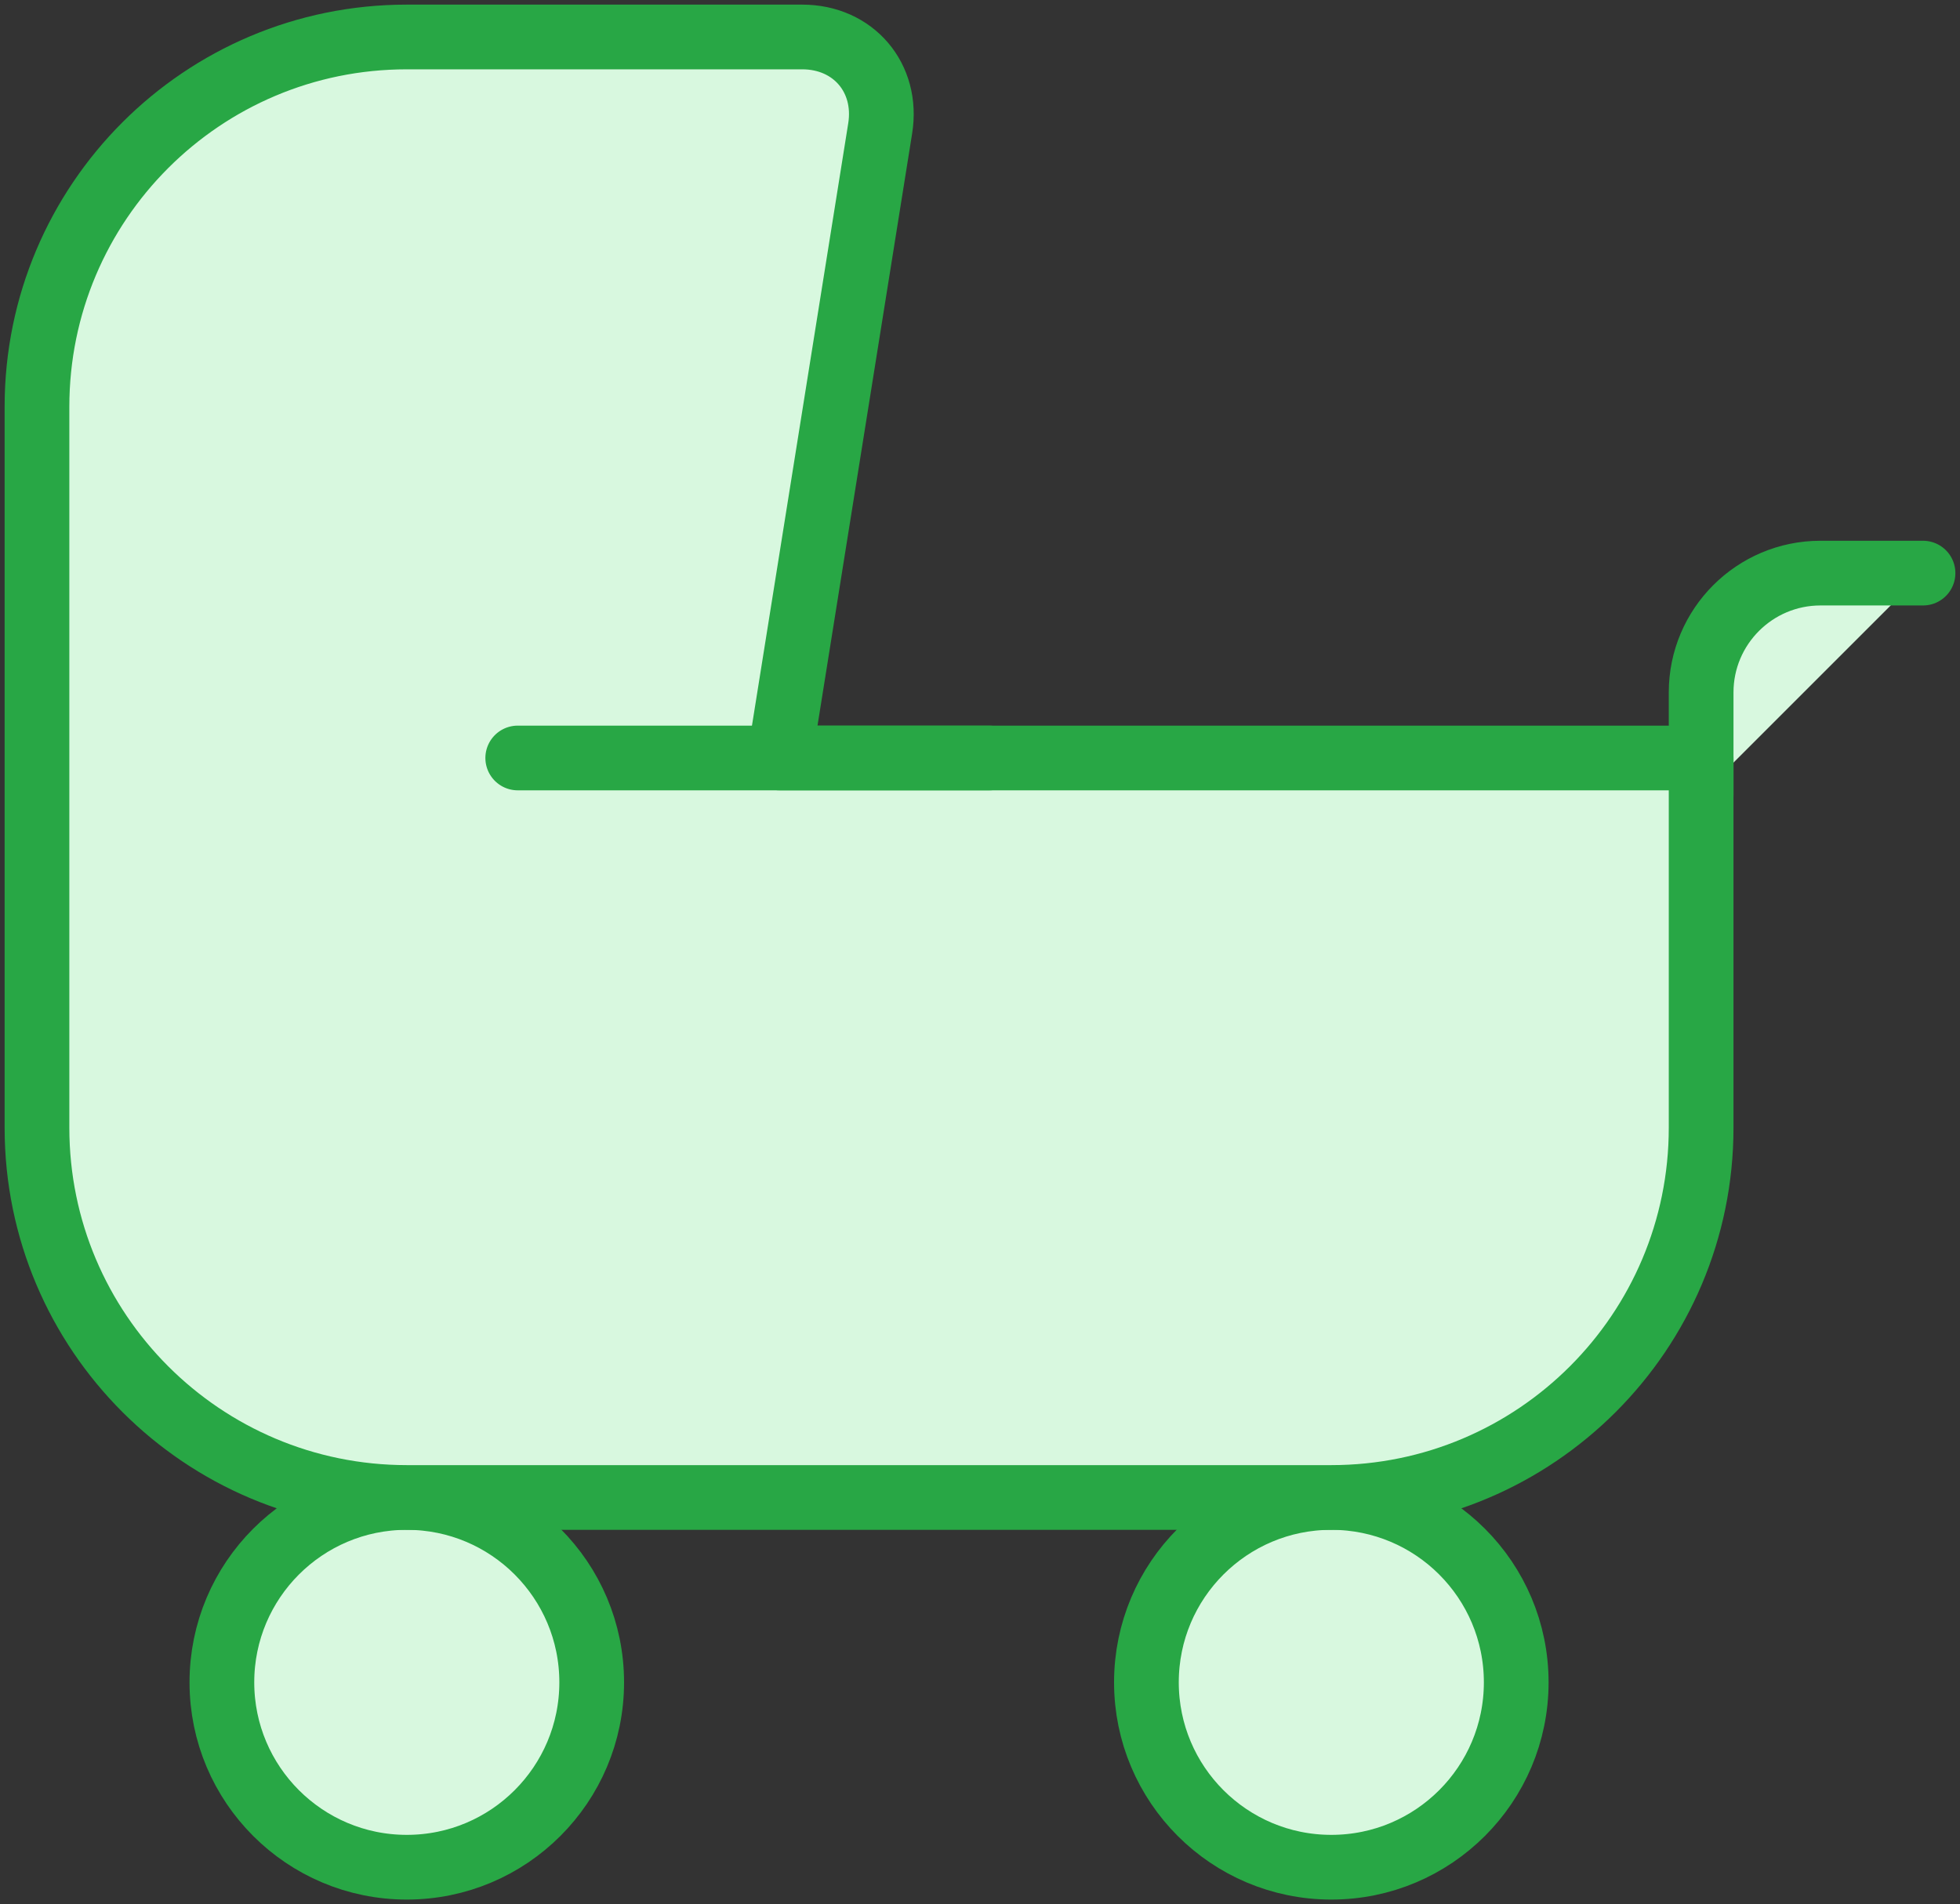 <?xml version="1.0" encoding="UTF-8"?>
<svg width="106px" height="103px" viewBox="0 0 106 103" version="1.1" xmlns="http://www.w3.org/2000/svg" xmlns:xlink="http://www.w3.org/1999/xlink">
    <rect x="0" y="0" width="106" height="103" fill="#333333" stroke="none"/>
    <!-- Generator: Sketch 46.2 (44496) - http://www.bohemiancoding.com/sketch -->
    <title>baby-24</title>
    <desc>Created with Sketch.</desc>
    <defs></defs>
    <g id="ALL" stroke="none" stroke-width="1" fill="none" fill-rule="evenodd" stroke-linecap="round" stroke-linejoin="round">
        <g id="Primary" transform="translate(-524, -20233)" stroke="#28A745" stroke-width="3.5" fill="#D8F8DF">
            <g id="Group-15" transform="translate(200, 200)">
                <g id="baby-24" transform="translate(326, 20035)">
                    <path d="M90,41 L90,35.454 L90,35.454 C90,31.89 92.894,29 96.454,29 L102,29" id="Layer-1"></path>
                    <circle id="Layer-2" cx="20" cy="89" r="10"></circle>
                    <circle id="Layer-3" cx="70" cy="89" r="10"></circle>
                    <path d="M90,39.5 L90,20 C90,8.952 81.048,0 70.006,0 L48.616,0 C45.845,0 43.961,2.214 44.398,4.945 L49.84,39 L0,39 L0,59 C0,70.048 8.955,79 20.002,79 L69.998,79 C81.041,79 90,70.046 90,59 L90,39.5 Z" id="Layer-4" transform="translate(45, 39.5) scale(-1, 1) translate(-45, -39.5) "></path>
                    <path d="M26,39 L51.5,39" id="Layer-5"></path>
                </g>
            </g>
        </g>
    </g>
</svg>